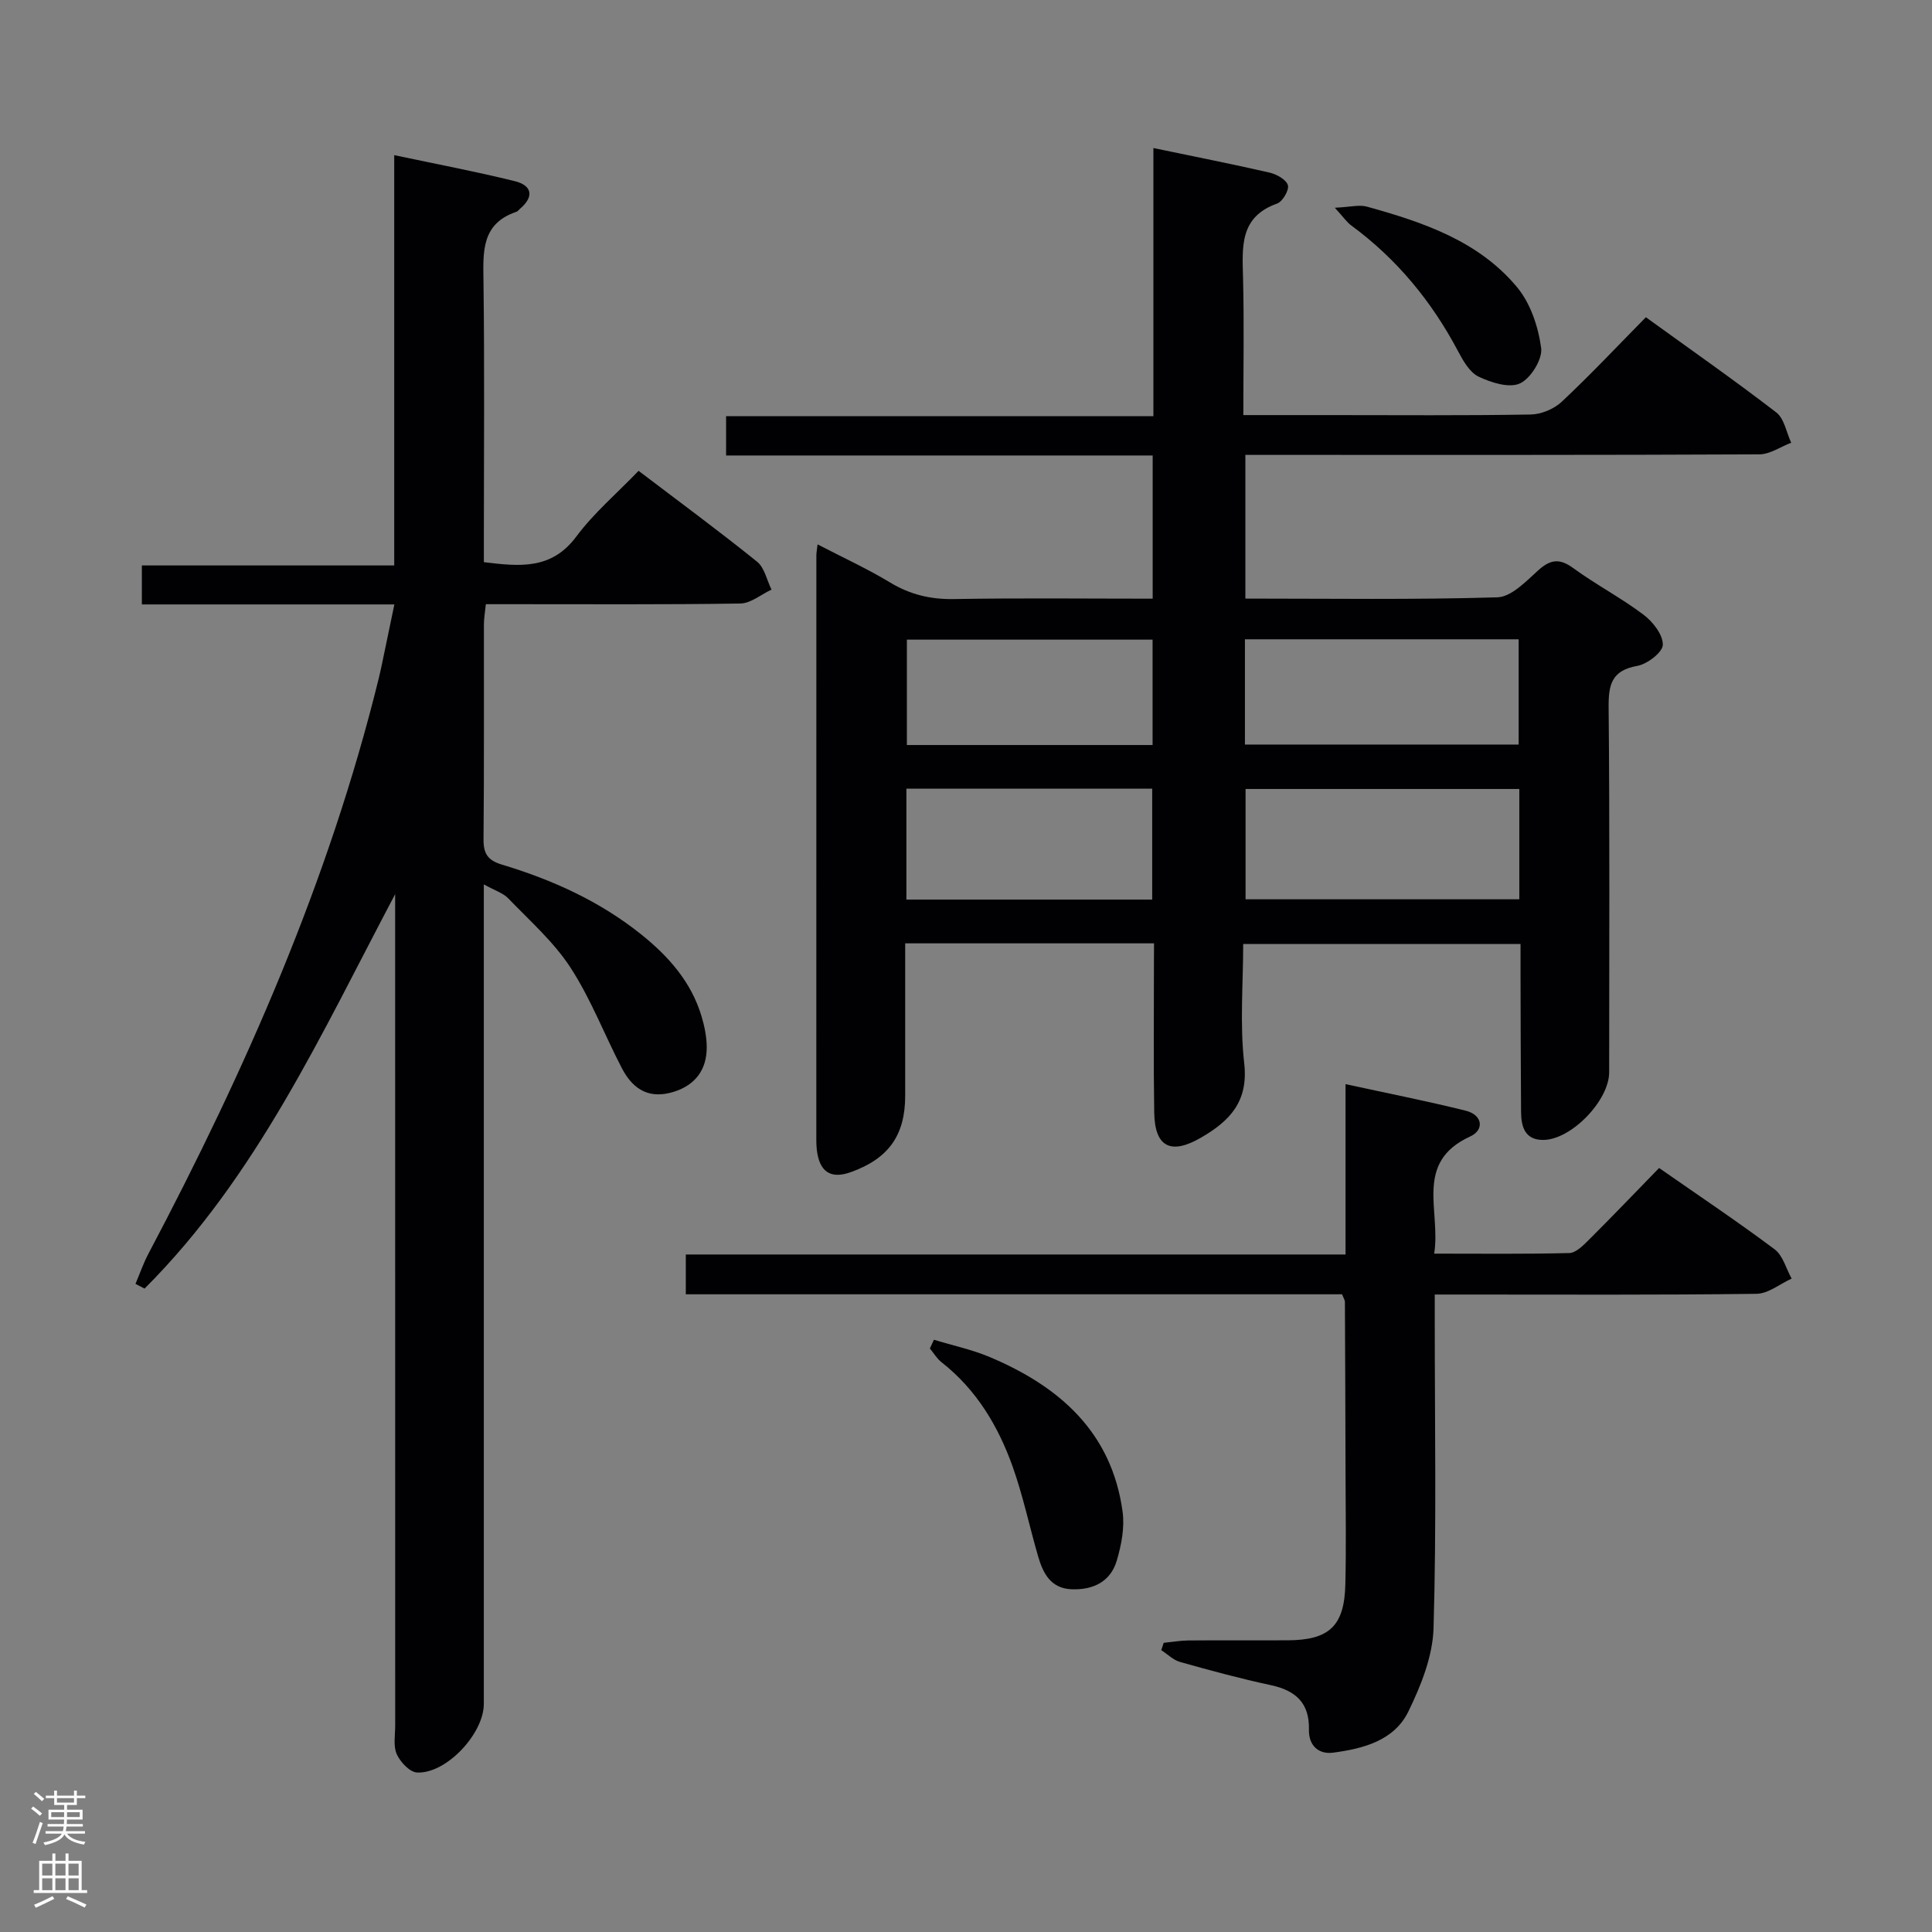 <svg enable-background="new 0 0 400 400" viewBox="0 0 400 400" xmlns="http://www.w3.org/2000/svg"><rect x="0" y="0" width="400" height="400" fill="#808080" stroke="none"/><g fill="#010103"><path d="m238.93 195.31c-17.35 0-34.11 0-51.52 0v24.54 7c0 8.21-3.44 13.02-11.26 15.83-3.74 1.34-6.16.29-6.91-3.77-.18-.97-.23-1.98-.23-2.97-.01-40.33 0-80.66.01-120.99 0-.49.11-.99.25-2.24 5.18 2.69 10.27 5.02 15.02 7.89 4.15 2.51 8.36 3.51 13.21 3.43 13.62-.24 27.24-.08 41.15-.08 0-10.06 0-19.62 0-29.65-29.5 0-58.75 0-88.32 0 0-2.87 0-5.28 0-8.13h88.47c0-18.61 0-36.8 0-55.52 8.54 1.78 16.31 3.31 24.03 5.08 1.46.34 3.45 1.43 3.81 2.6.31.99-1.09 3.41-2.22 3.81-7.86 2.79-7.21 9.06-7.06 15.47.23 9.28.06 18.58.06 28.33h18c13.83 0 27.67.12 41.49-.12 2.19-.04 4.84-1.14 6.44-2.65 5.93-5.56 11.5-11.49 17.41-17.49 9.33 6.75 18.32 13.03 27 19.71 1.66 1.28 2.09 4.14 3.09 6.27-2.2.84-4.4 2.4-6.61 2.41-33.33.16-66.66.11-99.99.11-1.99 0-3.98 0-6.41 0v29.75c17.56 0 34.87.26 52.17-.26 2.88-.09 5.92-3.28 8.42-5.55 2.55-2.31 4.44-2.59 7.31-.49 4.7 3.43 9.91 6.15 14.55 9.65 1.92 1.45 4.02 4.13 3.98 6.22-.03 1.54-3.2 3.99-5.27 4.36-5.36.95-6 3.9-5.95 8.66.24 25.16.11 50.33.11 75.49 0 5.83-7.83 13.96-13.63 14-3.83.03-4.58-2.74-4.61-5.79-.08-9.66-.08-19.33-.11-28.99-.01-1.81 0-3.62 0-5.78-19.13 0-37.88 0-57.42 0 0 8.17-.72 16.52.21 24.68.91 7.96-3.02 11.98-8.97 15.42-6.21 3.6-9.54 1.95-9.66-5.18-.17-10.33-.05-20.66-.06-31 .02-1.16.02-2.31.02-4.06zm75.63-31.96c-19.09 0-37.91 0-56.68 0v22.84h56.68c0-7.82 0-15.24 0-22.84zm-56.81-30.99v21.79h56.67c0-7.51 0-14.56 0-21.79-18.99 0-37.57 0-56.67 0zm-70.09 53.89h50.89c0-7.9 0-15.45 0-22.97-17.13 0-33.89 0-50.89 0zm.1-32h50.87c0-7.42 0-14.49 0-21.82-17.04 0-33.78 0-50.87 0z"/><path d="m81.65 125.14c-17.69 0-34.81 0-52.28 0 0-2.73 0-5.13 0-8.07h52.25c0-28.38 0-56.25 0-84.95 8.87 1.88 16.98 3.41 24.97 5.39 3.52.87 4.07 3.16 1.09 5.7-.25.22-.47.54-.76.64-7.3 2.46-6.9 8.29-6.82 14.42.23 17.49.08 34.99.08 52.48v5.64c7.45.91 14 1.59 19.12-5.28 3.65-4.9 8.42-8.96 12.91-13.63 8.5 6.46 16.65 12.46 24.53 18.81 1.55 1.24 2.02 3.82 2.99 5.78-2.14 1-4.28 2.84-6.44 2.88-15.66.25-31.32.13-46.98.14-1.81 0-3.61 0-5.72 0-.16 1.63-.4 2.9-.4 4.18-.03 14.83.06 29.66-.08 44.48-.03 2.99.88 4.37 3.78 5.25 10.41 3.13 20.22 7.55 28.79 14.4 5.69 4.55 10.42 9.85 12.56 16.99.61 2.04 1.06 4.22 1.08 6.34.05 4.7-2.35 7.93-6.84 9.32-4.72 1.46-8.24-.11-10.73-4.89-3.6-6.92-6.41-14.33-10.63-20.82-3.46-5.33-8.43-9.7-12.89-14.34-1.05-1.1-2.73-1.6-5.06-2.9v6.74 162.94c0 6.16-7.78 14.5-13.82 14.2-1.51-.07-3.47-2.16-4.2-3.78-.76-1.68-.33-3.92-.33-5.92-.01-55.65-.01-111.29-.01-166.94 0-1.74 0-3.48 0-5.21-15.24 28.81-28.63 58.42-51.88 81.66-.63-.33-1.25-.66-1.88-.98.89-2.09 1.63-4.26 2.69-6.26 20.08-38 37.34-77.13 47.66-119.04.59-2.42 1.05-4.87 1.57-7.3.51-2.46 1.01-4.88 1.68-8.07z"/><path d="m277.86 267.97c-45.22 0-90.35 0-135.87 0 0-2.68 0-5.08 0-8.24h136.59c0-11.97 0-23.21 0-35.27 8.82 1.92 16.9 3.51 24.89 5.5 3.5.87 3.88 3.98.94 5.32-11.75 5.38-6.04 15.41-7.48 24.27 9.72 0 18.85.11 27.97-.12 1.36-.04 2.85-1.53 3.98-2.66 4.84-4.82 9.56-9.75 14.62-14.95 8.21 5.72 16.21 11.07 23.91 16.83 1.73 1.29 2.38 4.01 3.53 6.07-2.42 1.1-4.82 3.11-7.26 3.15-20.16.26-40.33.15-60.49.15-1.81 0-3.63 0-6.14 0v5.58c0 21.16.37 42.34-.25 63.49-.17 5.83-2.6 11.91-5.22 17.27-2.94 6.03-9.37 7.69-15.57 8.51-3.01.39-5.09-1.46-5.01-4.79.13-5.47-2.73-8.08-7.86-9.18-6.33-1.36-12.6-3.06-18.83-4.81-1.41-.4-2.59-1.61-3.88-2.44.17-.51.33-1.01.5-1.52 1.7-.17 3.41-.47 5.11-.49 6.83-.06 13.66 0 20.5-.03 8.66-.03 11.8-2.95 12-11.59.18-7.66.06-15.33.04-23-.03-11.83-.07-23.66-.13-35.49 0-.32-.22-.63-.59-1.56z"/><path d="m193.36 277.38c3.87 1.18 7.87 2.03 11.58 3.59 14.42 6.09 25.23 15.54 27.48 32 .45 3.29-.25 6.92-1.21 10.16-1.3 4.37-4.92 6.08-9.35 5.91-4.29-.17-5.9-3.27-6.92-6.78-1.8-6.2-3.13-12.57-5.29-18.64-3-8.4-7.52-15.94-14.71-21.58-.96-.75-1.62-1.89-2.42-2.85.29-.6.57-1.2.84-1.81z"/><path d="m276.36 43.01c3.18-.14 5.04-.67 6.64-.23 11.61 3.22 23.11 7.08 31.1 16.69 2.78 3.34 4.39 8.2 4.98 12.58.31 2.32-2.16 6.3-4.38 7.33-2.23 1.03-5.98-.16-8.57-1.4-1.87-.9-3.23-3.32-4.29-5.33-5.46-10.3-12.67-19.06-22.09-25.98-.9-.66-1.55-1.64-3.39-3.66z"/></g><path d="m6.44 374.46.42-.45c.65.47 1.27.95 1.85 1.44l-.45.49c-.65-.56-1.25-1.06-1.82-1.48m.93 7.33-.63-.26c.55-1.36 1.05-2.8 1.52-4.33.19.1.38.19.59.27-.46 1.29-.95 2.73-1.48 4.32m-.38-10.38.44-.42c.43.34 1.01.82 1.74 1.44l-.49.49c-.53-.51-1.09-1.01-1.69-1.51m2.5.35h1.72v-1.04h.59v1.04h3.52v-1.04h.59v1.04h1.75v.53h-1.75v1.42h-2.03v.97h3.22v2.03h-3.24c0 .35-.01.66-.03.93h3.32v.53h-3.37c-.03.27-.08.58-.15.94h3.96v.53h-3.71c.67.92 1.93 1.48 3.79 1.68-.13.24-.23.44-.29.59-2.13-.38-3.48-1.08-4.04-2.12-.43.97-1.77 1.72-4.03 2.23-.09-.19-.2-.37-.33-.55 2.1-.42 3.37-1.03 3.81-1.83h-3.36v-.53h3.58c.08-.29.13-.61.16-.94h-3.33v-.53h3.39c.02-.27.04-.58.04-.93h-3.23v-2.03h3.25v-.97h-2.07v-1.42h-1.73zm1.12 3.44v1h2.65c.01-.3.02-.44.01-.4v-.25-.35zm1.19-2h3.52v-.91h-3.52zm4.71 2h-2.63v.59c0 .16-.01.28-.01.4h2.64z" fill="#fcfafa"/><path d="m13.56 383.74h.63v1.52h2.72v6.07h1.13v.6h-11.06v-.6h1.13v-6.07h2.73v-1.52h.63v1.52h2.1v-1.52zm-2.69 8.83.38.56c-1.24.63-2.53 1.25-3.85 1.85-.1-.21-.21-.42-.34-.63 1.36-.55 2.63-1.15 3.81-1.78m-2.13-4.27h2.1v-2.45h-2.1zm0 3.04h2.1v-2.46h-2.1zm2.72-3.04h2.1v-2.45h-2.1zm0 3.04h2.1v-2.46h-2.1zm6.07 3.6c-1.41-.71-2.7-1.3-3.86-1.78l.35-.56c1.45.62 2.75 1.19 3.88 1.72zm-1.25-9.09h-2.1v2.45h2.1zm-2.09 5.49h2.1v-2.46h-2.1z" fill="#fcfafa"/></svg>
